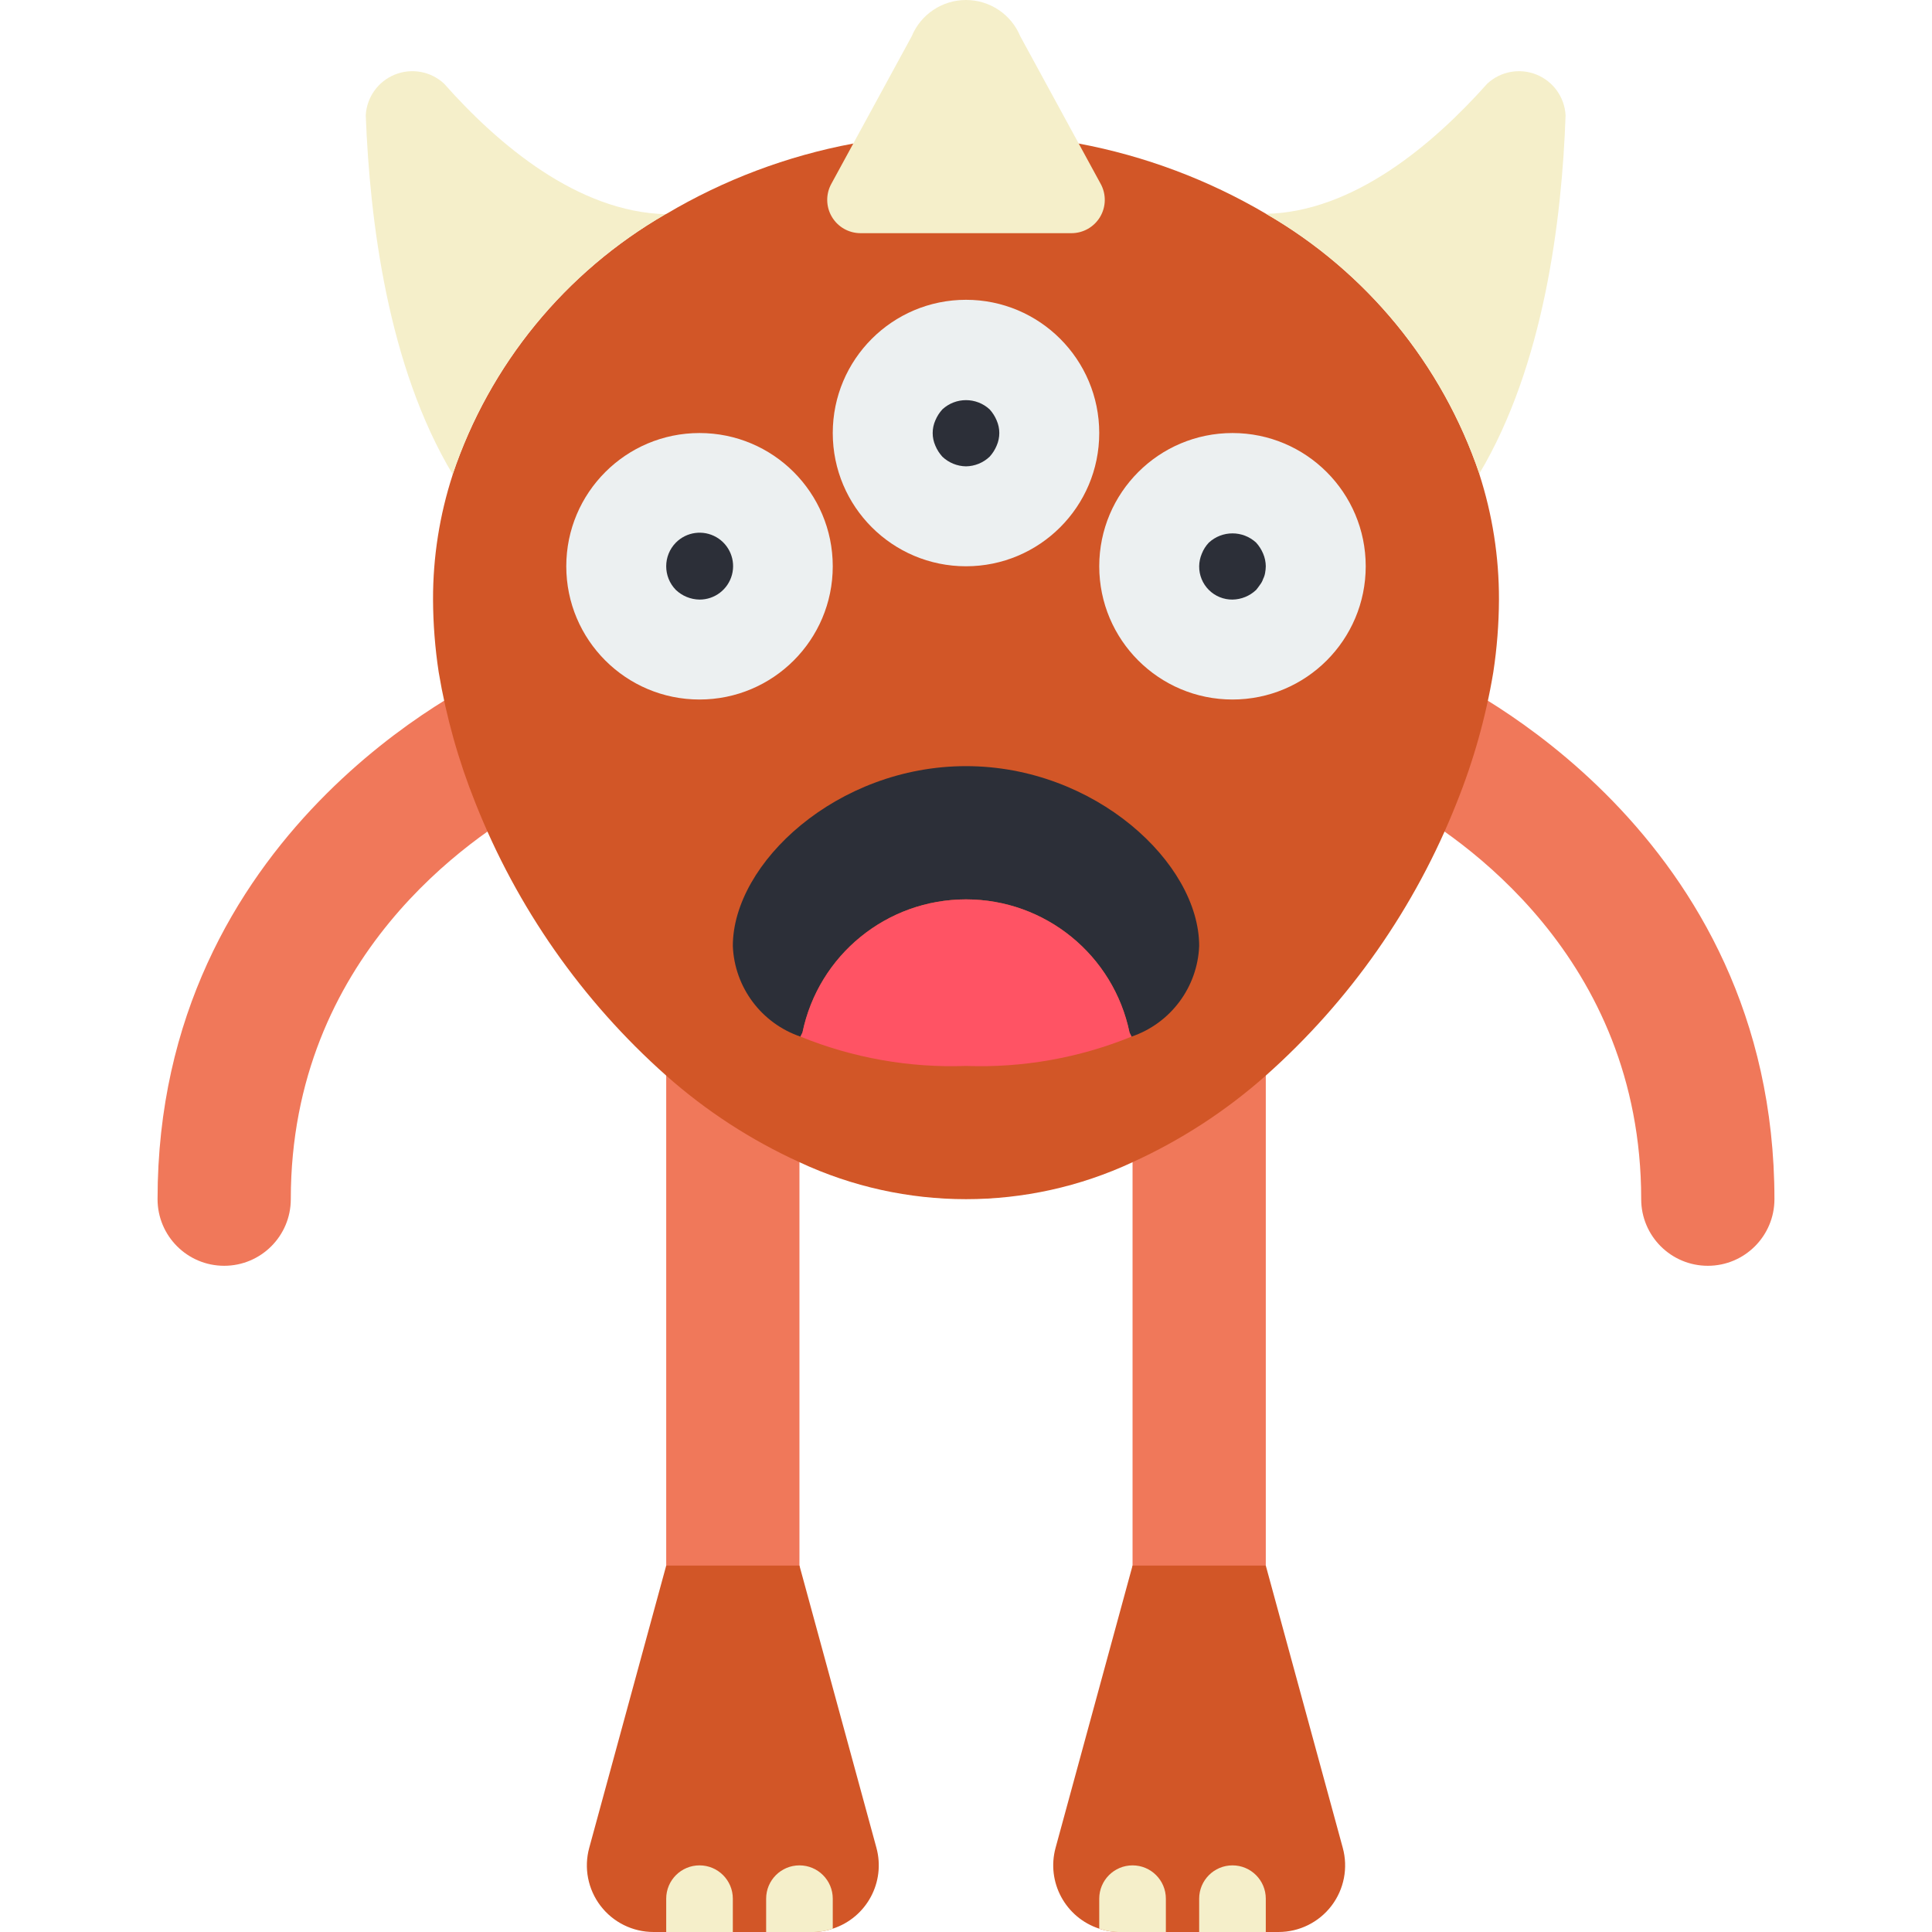 <?xml version="1.0" encoding="iso-8859-1"?>
<!-- Generator: Adobe Illustrator 19.0.0, SVG Export Plug-In . SVG Version: 6.00 Build 0)  -->
<svg version="1.1" id="Capa_1" xmlns="http://www.w3.org/2000/svg" xmlns:xlink="http://www.w3.org/1999/xlink" x="0px" y="0px"
	 viewBox="0 0 512.002 512.002" style="enable-background:new 0 0 512.002 512.002;" xml:space="preserve">
<g>
	<g>
		<path style="fill:#F0785A;" d="M211.863,300.18v123.544h-35.31V273.655C186.862,284.29,198.777,293.241,211.863,300.18z"/>
		<path style="fill:#F0785A;" d="M335.449,273.655v150.069h-35.31V300.18C313.225,293.241,325.14,284.29,335.449,273.655z"/>
		<path style="fill:#F0785A;" d="M141.242,212.745c-15.89,8.828-64.177,40.695-64.177,105.048c0,9.751-7.904,17.655-17.655,17.655
			s-17.655-7.904-17.655-17.655c0-97.368,84.039-137.092,89.776-139.652C133.513,189.991,136.769,201.593,141.242,212.745z"/>
		<path style="fill:#F0785A;" d="M470.247,317.793c0,9.751-7.905,17.655-17.655,17.655s-17.655-7.904-17.655-17.655
			c0-64.353-48.287-96.221-64.177-105.048c4.484-11.148,7.741-22.751,9.711-34.604C386.208,180.701,470.247,220.425,470.247,317.793
			z"/>
	</g>
	<path style="fill:#D25627;" d="M397.242,158.897c-0.028,6.443-0.529,12.875-1.5,19.244c-1.97,11.853-5.227,23.456-9.711,34.604
		c-10.963,27.73-28.289,52.495-50.582,72.298c-10.562,9.366-22.463,17.102-35.31,22.952c-27.975,13.065-60.301,13.065-88.276,0
		c-12.847-5.85-24.748-13.586-35.31-22.952c-22.293-19.803-39.619-44.568-50.582-72.298c-4.473-11.152-7.729-22.753-9.711-34.604
		c-0.971-6.369-1.472-12.801-1.5-19.244c-0.03-11.241,1.729-22.415,5.209-33.103v-0.088c9.765-29.091,29.826-53.611,56.407-68.943
		h0.088c15.31-9.102,32.104-15.436,49.611-18.714h59.851c17.491,3.288,34.278,9.59,49.611,18.626
		c26.558,15.342,46.636,39.812,56.496,68.855v0.088C395.514,136.366,397.272,147.598,397.242,158.897z"/>
	<path style="fill:#2C2F38;" d="M317.794,250.703c-0.441,10.937-7.561,20.476-17.92,24.011l-0.53-1.059
		c-4.244-20.561-22.349-35.31-43.343-35.31c-20.994,0-39.099,14.75-43.343,35.31l-0.53,1.059
		c-10.359-3.535-17.479-13.074-17.92-24.011c0-21.981,27.63-47.669,61.793-47.669S317.794,228.723,317.794,250.703z"/>
	<g>
		<circle style="fill:#ECF0F1;" cx="185.38" cy="150.069" r="35.31"/>
		<circle style="fill:#ECF0F1;" cx="326.622" cy="150.069" r="35.31"/>
		<circle style="fill:#ECF0F1;" cx="256.001" cy="114.759" r="35.31"/>
	</g>
	<g>
		<path style="fill:#2C2F38;" d="M185.38,158.897c-2.337-0.035-4.575-0.949-6.268-2.56c-3.414-3.481-3.414-9.054,0-12.534
			c2.828-2.861,7.227-3.458,10.716-1.456c3.488,2.002,5.191,6.103,4.147,9.987C192.932,156.218,189.403,158.913,185.38,158.897z"/>
		<path style="fill:#2C2F38;" d="M256.001,123.586c-2.337-0.035-4.575-0.949-6.268-2.56c-0.779-0.859-1.406-1.844-1.854-2.914
			c-0.943-2.138-0.943-4.573,0-6.711c0.448-1.068,1.075-2.052,1.854-2.909c3.539-3.267,8.995-3.267,12.534,0
			c0.779,0.857,1.406,1.841,1.854,2.909c0.943,2.138,0.943,4.573,0,6.711c-0.448,1.07-1.075,2.055-1.854,2.914
			C260.574,122.636,258.337,123.55,256.001,123.586z"/>
		<path style="fill:#2C2F38;" d="M326.622,158.897c-2.348,0.023-4.607-0.9-6.267-2.56c-1.66-1.66-2.583-3.919-2.56-6.267
			c0.014-1.155,0.254-2.296,0.707-3.358c0.426-1.08,1.055-2.067,1.854-2.91c3.539-3.267,8.995-3.267,12.534,0
			c0.779,0.857,1.406,1.841,1.854,2.91c0.453,1.062,0.693,2.203,0.706,3.358c-0.013,0.592-0.074,1.181-0.181,1.763
			c-0.093,0.554-0.27,1.09-0.526,1.59c-0.176,0.542-0.445,1.049-0.793,1.5c-0.353,0.53-0.707,0.97-1.06,1.414
			C331.195,157.946,328.958,158.86,326.622,158.897z"/>
	</g>
	<path style="fill:#FF5364;" d="M299.874,274.715c-13.91,5.665-28.864,8.313-43.873,7.768c-15.009,0.544-29.963-2.103-43.873-7.768
		l0.53-1.059c4.244-20.561,22.349-35.31,43.343-35.31s39.099,14.75,43.343,35.31L299.874,274.715z"/>
	<g>
		<path style="fill:#F5EFCA;" d="M176.376,56.761c-26.581,15.333-46.642,39.852-56.407,68.943
			c-17.215-28.69-21.982-67.354-23.041-95.161c0.267-4.782,3.271-8.981,7.712-10.776c4.441-1.795,9.519-0.864,13.034,2.389
			C132.15,38.488,153.16,56.143,176.376,56.761z"/>
		<path style="fill:#F5EFCA;" d="M414.898,30.543c-0.971,27.719-5.738,66.295-22.864,94.985
			c-9.86-29.043-29.938-53.513-56.496-68.855c23.128-0.53,44.138-18.273,58.615-34.516c3.515-3.254,8.593-4.185,13.034-2.39
			C411.627,21.563,414.631,25.761,414.898,30.543z"/>
		<path style="fill:#F5EFCA;" d="M228.05,61.793c-3.115,0-5.999-1.642-7.59-4.32c-1.591-2.678-1.652-5.996-0.162-8.732
			l21.313-39.115C244.017,3.801,249.698,0,256.001,0c6.303,0,11.984,3.801,14.389,9.627l21.313,39.115
			c1.491,2.735,1.429,6.054-0.161,8.732c-1.591,2.678-4.475,4.32-7.59,4.32H228.05z"/>
	</g>
	<g>
		<path style="fill:#D25627;" d="M220.691,511.117c-1.758,0.614-3.611,0.913-5.473,0.883h-42.019
			c-5.513,0.009-10.713-2.56-14.056-6.943c-3.344-4.383-4.447-10.077-2.981-15.391l20.392-74.77h35.31l20.392,74.77
			C234.746,498.757,229.654,508.201,220.691,511.117z"/>
		<path style="fill:#D25627;" d="M338.804,512h-42.019c-1.862,0.03-3.715-0.269-5.473-0.883
			c-8.964-2.916-14.055-12.36-11.565-21.451l20.392-74.77h35.31l20.392,74.77c1.465,5.314,0.362,11.008-2.981,15.391
			C349.516,509.44,344.317,512.009,338.804,512z"/>
	</g>
	<g>
		<path style="fill:#F5EFCA;" d="M194.208,503.172V512h-17.655v-8.828c0-4.875,3.952-8.828,8.828-8.828
			S194.208,498.297,194.208,503.172z"/>
		<path style="fill:#F5EFCA;" d="M220.691,503.172v7.945c-1.758,0.614-3.611,0.913-5.473,0.883h-12.182v-8.828
			c0-4.875,3.952-8.828,8.828-8.828S220.691,498.297,220.691,503.172z"/>
		<path style="fill:#F5EFCA;" d="M308.967,503.172V512h-12.182c-1.862,0.03-3.715-0.269-5.473-0.883v-7.945
			c0-4.875,3.952-8.828,8.828-8.828S308.967,498.297,308.967,503.172z"/>
		<path style="fill:#F5EFCA;" d="M335.449,503.172V512h-17.655v-8.828c0-4.875,3.952-8.828,8.828-8.828
			S335.449,498.297,335.449,503.172z"/>
	</g>
</g>
<g>
</g>
<g>
</g>
<g>
</g>
<g>
</g>
<g>
</g>
<g>
</g>
<g>
</g>
<g>
</g>
<g>
</g>
<g>
</g>
<g>
</g>
<g>
</g>
<g>
</g>
<g>
</g>
<g>
</g>
</svg>
